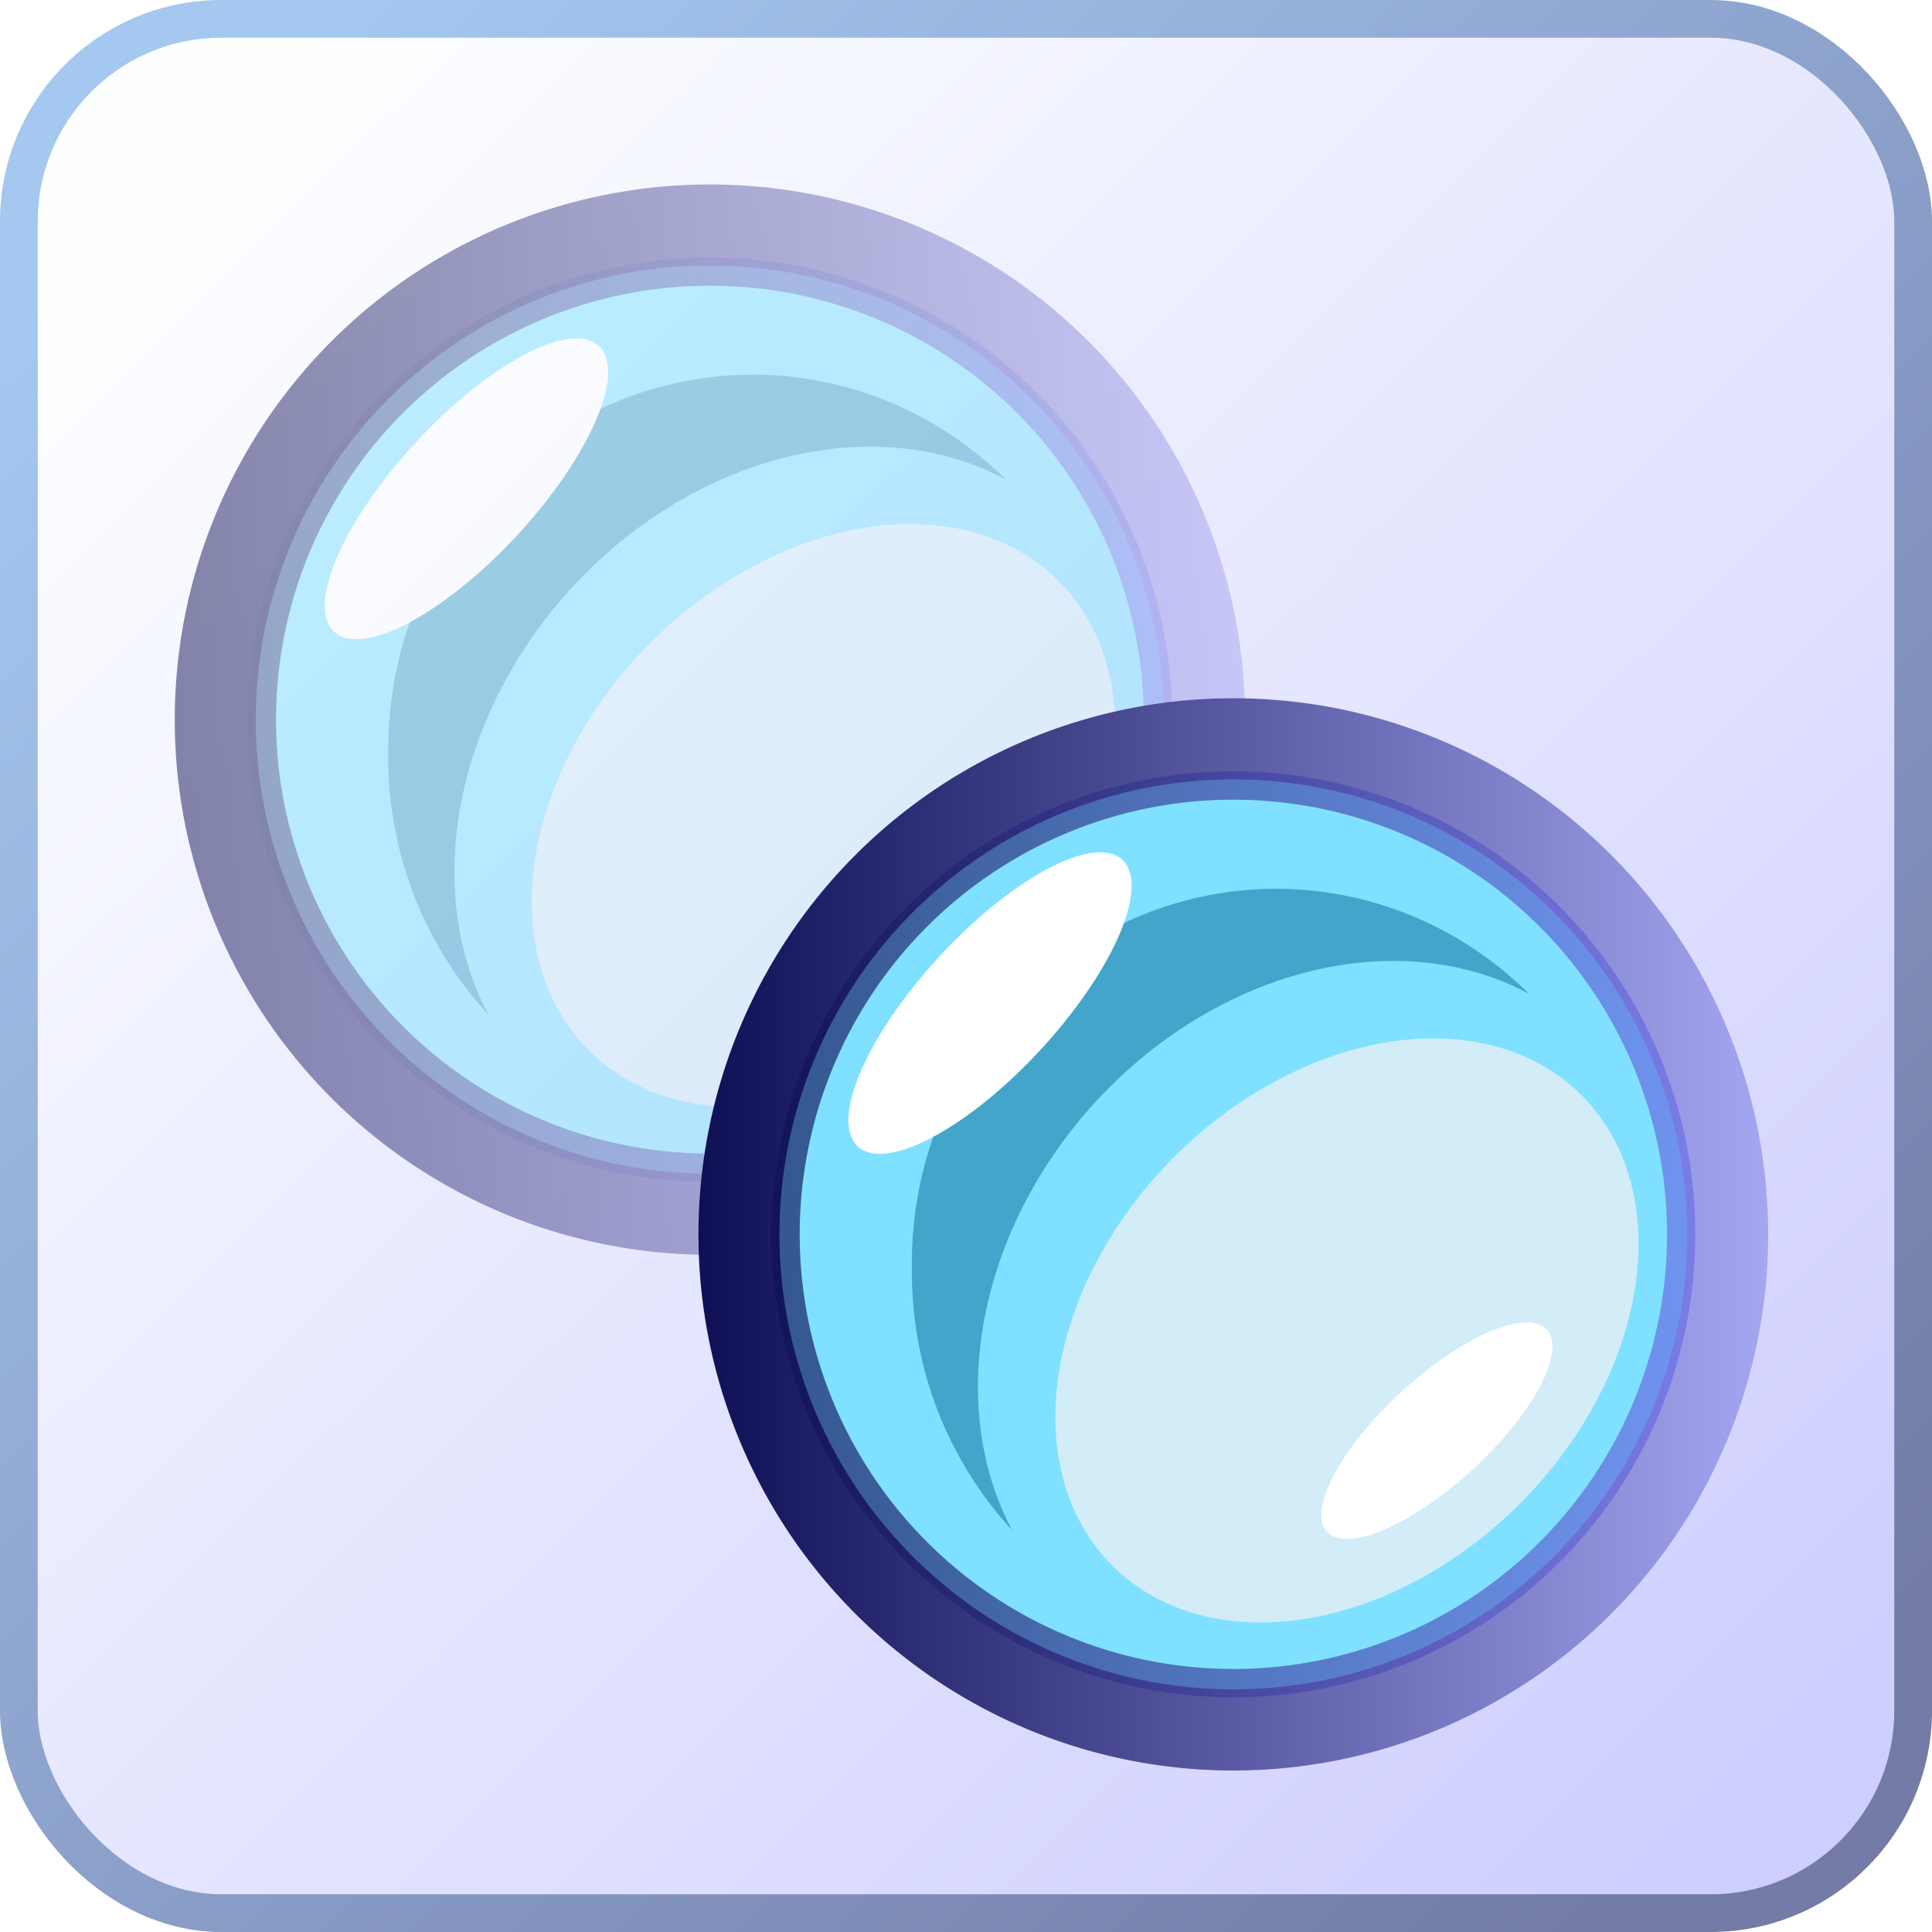 <svg height="256" width="256" xmlns="http://www.w3.org/2000/svg" xmlns:xlink="http://www.w3.org/1999/xlink">
  <filter id="a" color-interpolation-filters="sRGB" height="1.248" width="1.231" x="-.115" y="-.124">
    <feGaussianBlur stdDeviation=".333"/>
  </filter>
  <linearGradient id="b" gradientUnits="userSpaceOnUse" x1="3.418" x2="23.23" y1="12.192" y2="12.192">
    <stop offset="0" stop-color="#0e0f55"/>
    <stop offset="1" stop-color="#a5a6f1"/>
  </linearGradient>
  <linearGradient id="c" gradientUnits="userSpaceOnUse" x1="2.213" x2="18.563" y1="9.887" y2="9.887">
    <stop offset="0" stop-color="#0e0f55"/>
    <stop offset="1" stop-color="#6a6de8"/>
  </linearGradient>
  <linearGradient gradientTransform="matrix(27.48 0 0 23.358 -88.05 -277.491)" gradientUnits="userSpaceOnUse" x1="20.516" x2="15.139" y1="8.769" y2="2.27">
    <stop offset="0" stop-color="#92b1de"/>
    <stop offset="1" stop-color="#7380b2"/>
  </linearGradient>
  <linearGradient id="d" gradientUnits="userSpaceOnUse" x1="21.056" x2="231.333" y1="23.273" y2="235.736">
    <stop offset="0" stop-color="#fdffff"/>
    <stop offset="1" stop-color="#cfcfff"/>
  </linearGradient>
  <linearGradient id="e" gradientUnits="userSpaceOnUse" x1="21.056" x2="231.333" y1="23.273" y2="235.736">
    <stop offset="0" stop-color="#a4c8f0"/>
    <stop offset="1" stop-color="#737ba6"/>
  </linearGradient>
  <rect fill="url(#d)" height="251" ry="26.83" stroke="url(#e)" stroke-width="5" width="251" x="2.5" y="2.5"/>
  <path d="m334.052-233.109v157.302h129.885" fill="none"/>
  <g opacity=".5" transform="matrix(.476 0 0 .476 -170.608 96.194)">
    <path d="m22.48 12.192a9.156 9.156 0 1 1 -18.313 0 9.156 9.156 0 1 1 18.313 0z" fill="#7fe1ff" stroke="url(#b)" stroke-width="1.5" transform="matrix(15.038 0 0 15.038 355.682 -185.106)"/>
    <path d="m20.207 13.865a7.357 7.357 0 1 1 -14.713 0 7.357 7.357 0 1 1 14.713 0z" fill="#42a5c9" transform="matrix(13.79 0 0 14.145 390.751 -188.628)"/>
    <path d="m10.726 6.117a5.055 1.787 0 1 1 -10.11 0 5.055 1.787 0 1 1 10.11 0z" fill="#fff" transform="matrix(7.331 -7.835 7.547 7.611 400.538 -68.145)"/>
    <path d="m21.331 14.26a7.139 5.952 0 1 1 -14.278 0 7.139 5.952 0 1 1 14.278 0z" fill="#7fe1ff" transform="matrix(10.685 -10.431 9.817 10.783 289.367 14.836)"/>
    <path d="m18.313 9.887a7.925 7.925 0 1 1 -15.85 0 7.925 7.925 0 1 1 15.85 0z" fill="none" opacity=".657" stroke="url(#c)" stroke-width=".5" transform="matrix(15.738 0 0 15.738 392.568 -157.365)"/>
    <path d="m18.682 15.596a2.927 3.623 0 1 1 -5.854 0 2.927 3.623 0 1 1 5.854 0z" fill="#d2edf7" filter="url(#a)" transform="matrix(20.202 12.179 -15.369 20.123 509.107 -480.768)"/>
    <path d="m10.726 6.117a5.055 1.787 0 1 1 -10.11 0 5.055 1.787 0 1 1 10.11 0z" fill="#fff" transform="matrix(5.982 -5.629 6.159 5.468 541.168 51.281)"/>
  </g>
  <path d="m22.48 12.192a9.156 9.156 0 1 1 -18.313 0 9.156 9.156 0 1 1 18.313 0z" fill="#7fe1ff" stroke="url(#b)" stroke-width="1.5" transform="matrix(7.154 0 0 7.171 68.105 76.134)"/>
  <path d="m20.207 13.865a7.357 7.357 0 1 1 -14.713 0 7.357 7.357 0 1 1 14.713 0z" fill="#42a5c9" transform="matrix(6.56 0 0 6.745 84.788 74.455)"/>
  <path d="m10.726 6.117a5.055 1.787 0 1 1 -10.11 0 5.055 1.787 0 1 1 10.11 0z" fill="#fff" transform="matrix(3.488 -3.736 3.59 3.629 89.444 131.904)"/>
  <path d="m21.331 14.26a7.139 5.952 0 1 1 -14.278 0 7.139 5.952 0 1 1 14.278 0z" fill="#7fe1ff" transform="matrix(5.083 -4.974 4.67 5.142 36.558 171.472)"/>
  <path d="m18.313 9.887a7.925 7.925 0 1 1 -15.85 0 7.925 7.925 0 1 1 15.85 0z" fill="none" opacity=".657" stroke="url(#c)" stroke-width=".5" transform="matrix(7.487 0 0 7.504 85.653 89.362)"/>
  <path d="m18.682 15.596a2.927 3.623 0 1 1 -5.854 0 2.927 3.623 0 1 1 5.854 0z" fill="#d2edf7" filter="url(#a)" transform="matrix(9.61 5.807 -7.311 9.595 141.093 -64.844)"/>
  <path d="m10.726 6.117a5.055 1.787 0 1 1 -10.11 0 5.055 1.787 0 1 1 10.11 0z" fill="#fff" transform="matrix(2.846 -2.684 2.93 2.607 156.345 188.85)"/>
</svg>
